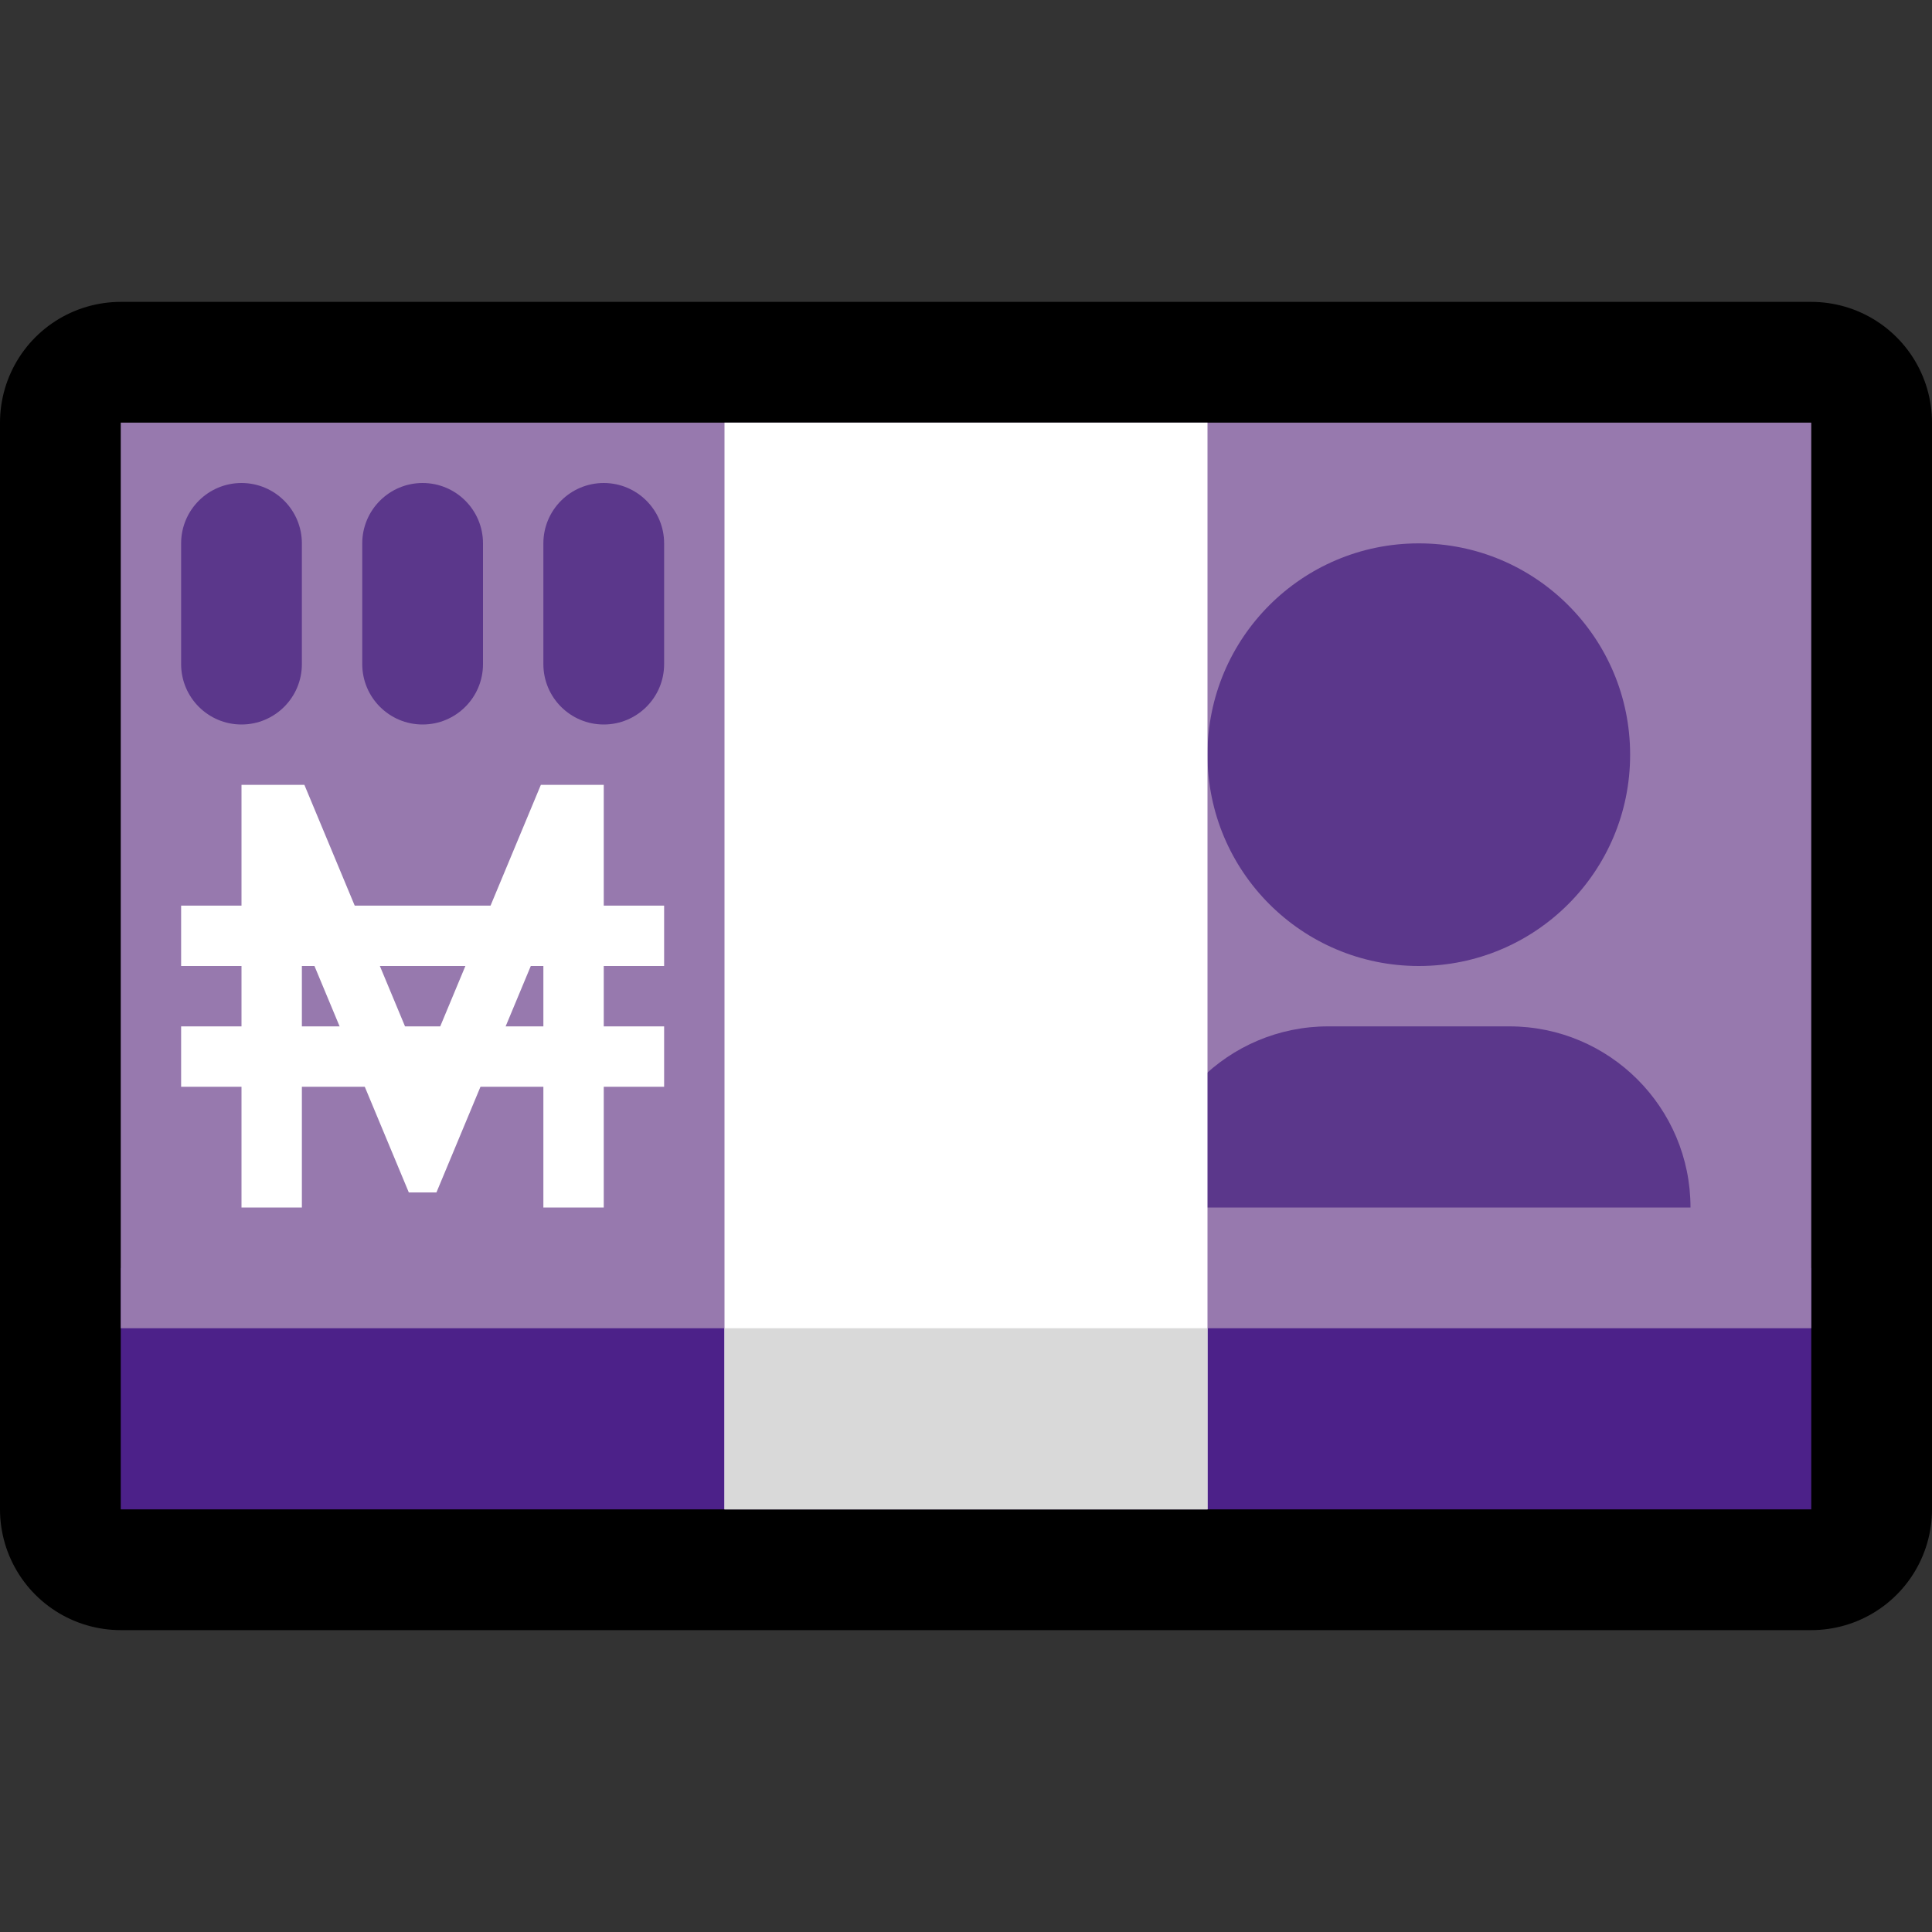 <?xml version="1.0" encoding="UTF-8"?>
<svg clip-rule="evenodd" fill-rule="evenodd" stroke-linecap="round" stroke-linejoin="round" stroke-miterlimit="1.5" viewBox="0 0 32 32" xmlns="http://www.w3.org/2000/svg">
 <rect x="0" y="0" width="32" height="32" fill="#333333" stroke="none"/>
 <clipPath id="a">
  <path d="m3 13h8v7h-8z" clip-rule="evenodd"/>
 </clipPath>
 <path d="m0 0h32v32h-32z" fill="none"/>
 <path d="m2 7h28v18h-28z" fill="none" stroke="#000" stroke-width="4"/>
 <path d="m2 21h28v4h-28z" fill="#4C2189"/>
 <path d="m2 7h28v15h-28z" fill="#9779AE"/>
 <g fill="#5B378B">
  <path d="m11 9c0-0.552-0.448-1-1-1s-1 0.448-1 1v2c0 0.552 0.448 1 1 1s1-0.448 1-1v-2z"/>
  <path d="m8 9c0-0.552-0.448-1-1-1s-1 0.448-1 1v2c0 0.552 0.448 1 1 1s1-0.448 1-1v-2z"/>
  <path d="m5 9c0-0.552-0.448-1-1-1s-1 0.448-1 1v2c0 0.552 0.448 1 1 1s1-0.448 1-1v-2z"/>
  <path d="m28 20c0-1.657-1.343-3-3-3h-3c-1.657 0-3 1.343-3 3z"/>
  <path d="m27 12.498c0-1.932-1.566-3.498-3.498-3.498h-4e-3c-1.932 0-3.498 1.566-3.498 3.498v4e-3c0 1.932 1.566 3.498 3.498 3.498h4e-3c1.932 0 3.498-1.566 3.498-3.498z"/>
 </g>
 <path d="m3 13h8v7h-8z" fill="none"/>
 <g clip-path="url(#a)" fill="#fff">
  <path d="m11 16h-8v-1h8z"/>
  <path d="m11 18h-8v-1h8z"/>
  <path d="m10 12.335v7.665h-1v-4.5l-1.771 4.25h-.458l-1.771-4.25v4.5h-1v-7.665l.706-.141 2.294 5.506 2.294-5.506z"/>
 </g>
 <path d="m12 7h8v18h-8z" fill="#fff"/>
 <path d="m12 22h8v3h-8z" fill="#d9d9d9"/>
</svg>
